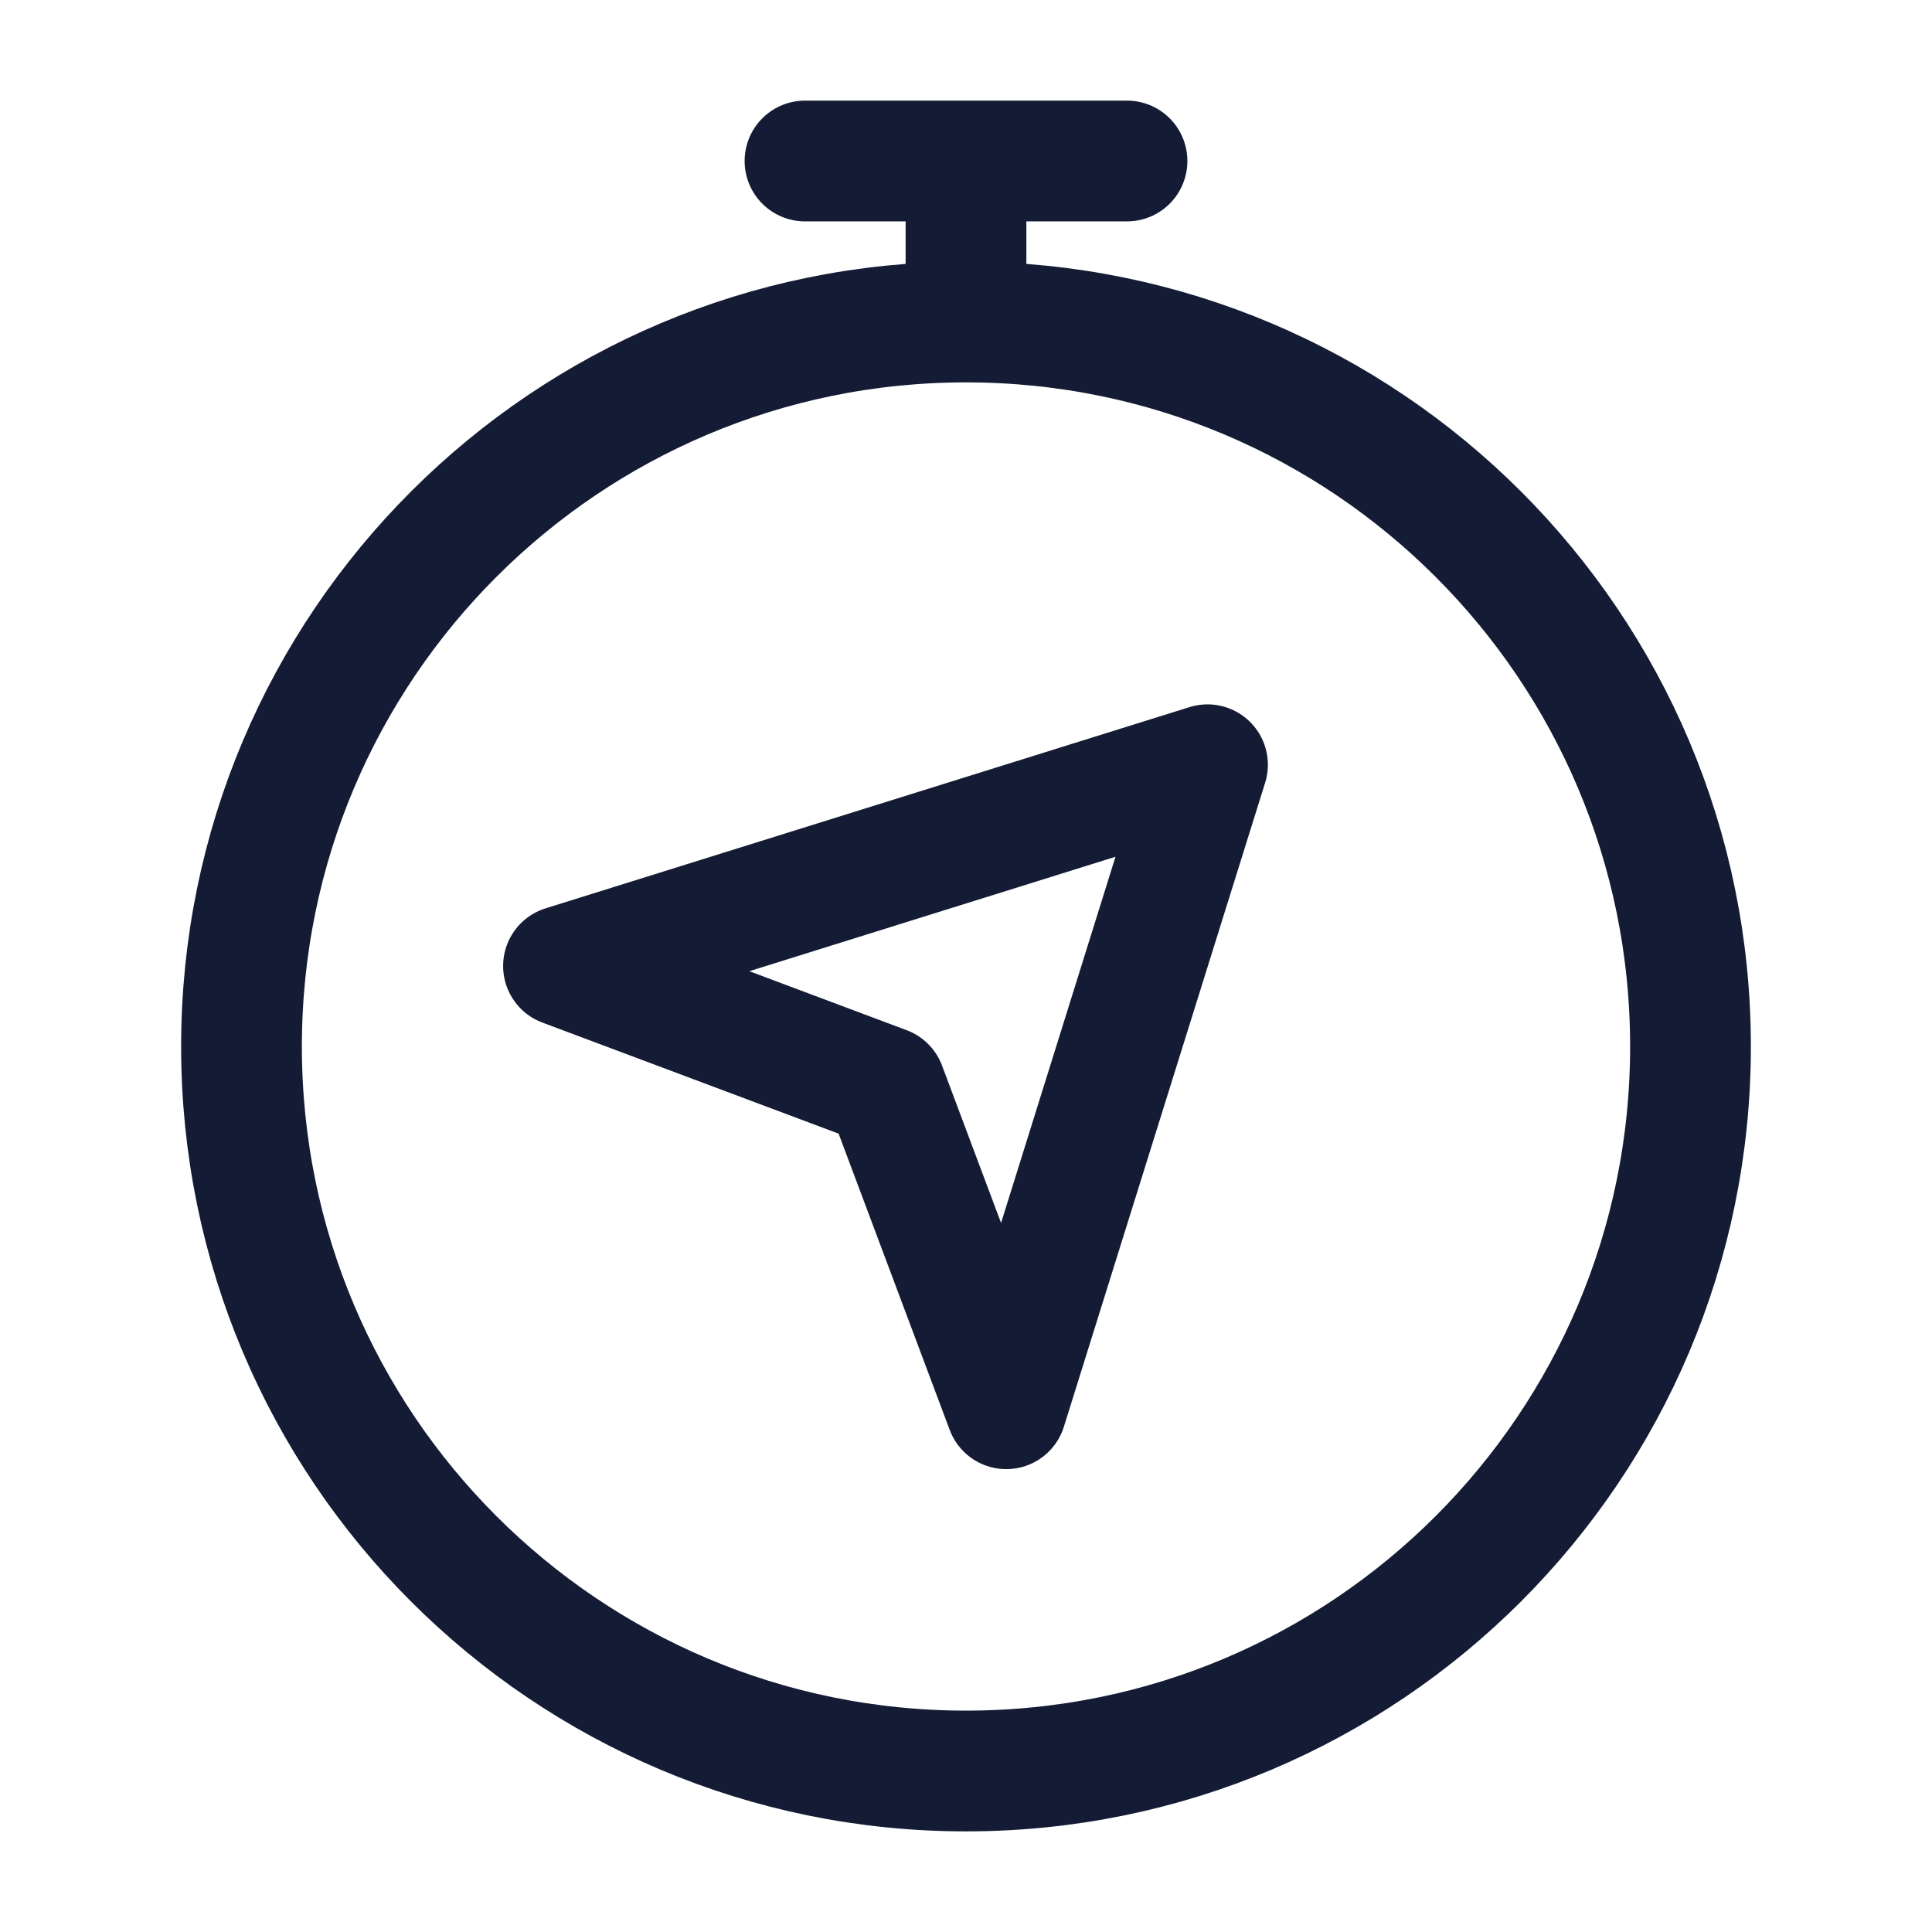 <svg width="24" height="24" viewBox="0 0 24 24" fill="none" xmlns="http://www.w3.org/2000/svg">
<path d="M21 13C21 17.971 16.971 22 12 22C7.03 22 3 17.971 3 13C3 8.029 7.03 4 12 4C16.971 4 21 8.029 21 13Z" stroke="#141B34" stroke-width="1.5"/>
<path d="M12 4V2" stroke="#141B34" stroke-width="1.5" stroke-linejoin="round"/>
<path d="M10 2H14" stroke="#141B34" stroke-width="1.5" stroke-linecap="round" stroke-linejoin="round"/>
<path d="M7 12L15 9.5L12.5 17.5L11 13.5L7 12Z" stroke="#141B34" stroke-width="1.5" stroke-linecap="round" stroke-linejoin="round"/>
</svg>
